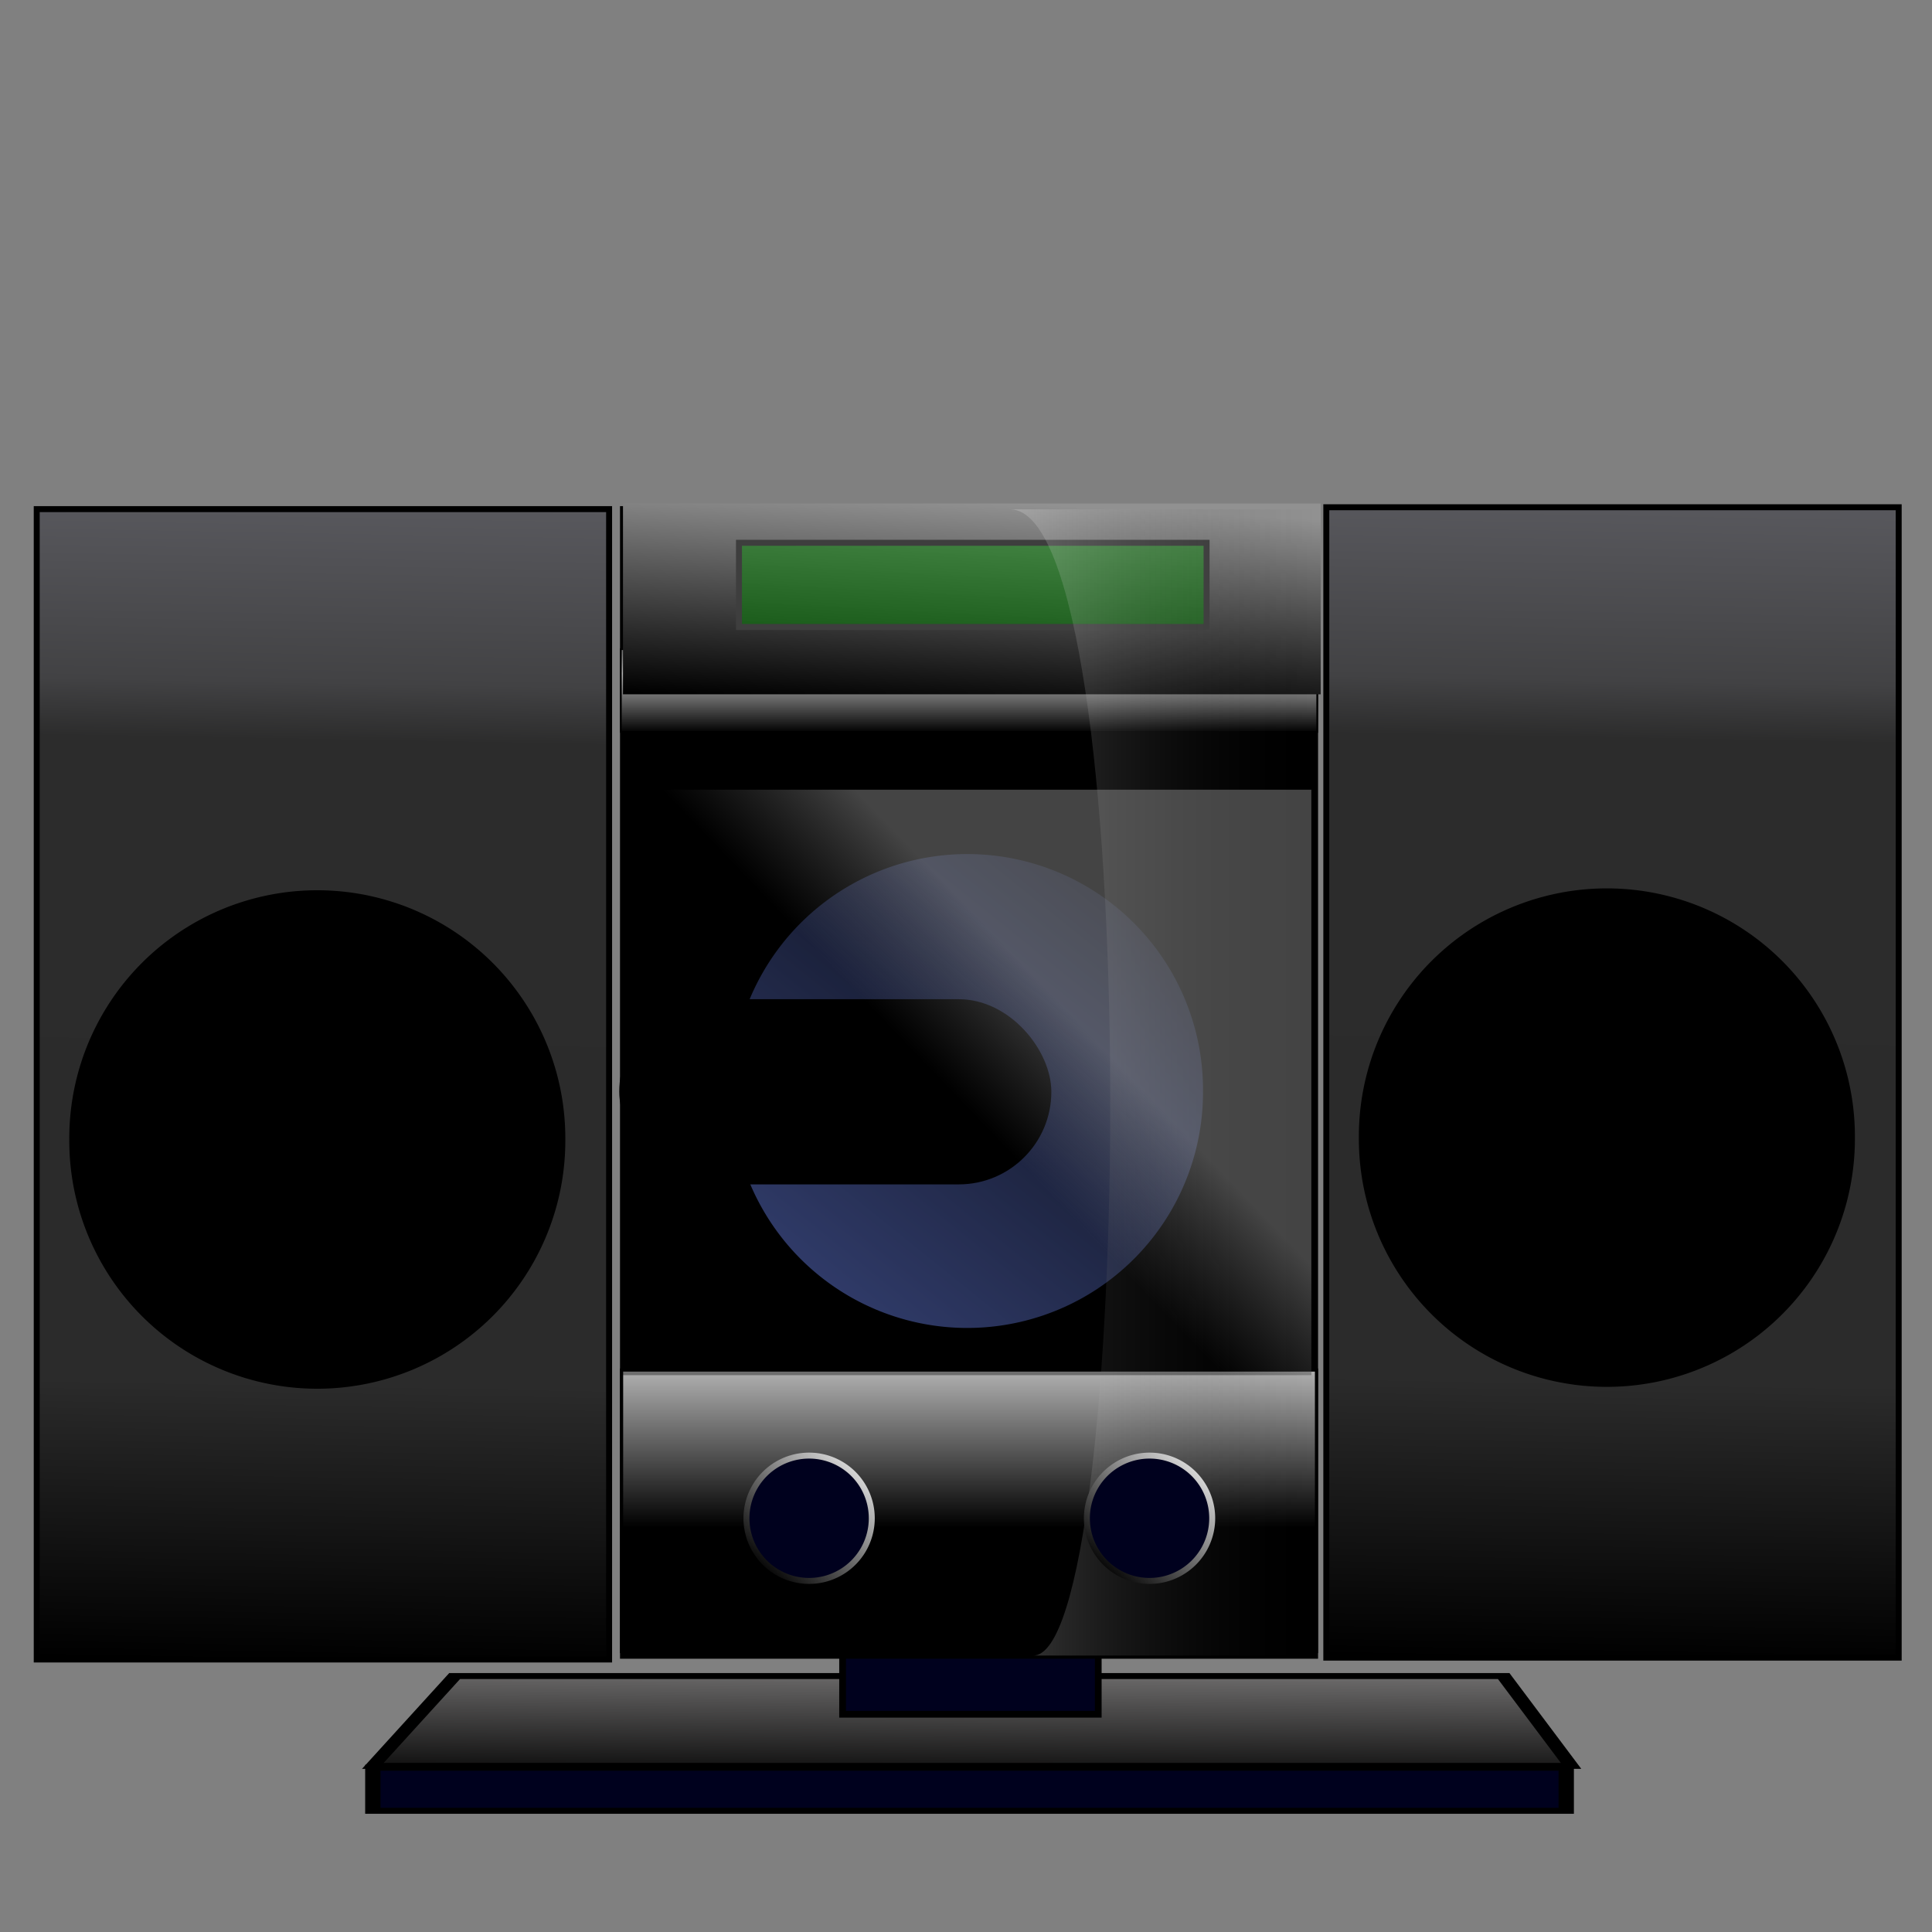 <?xml version="1.0" encoding="UTF-8" standalone="no"?>
<!-- Created with Inkscape (http://www.inkscape.org/) -->
<svg
   xmlns:dc="http://purl.org/dc/elements/1.1/"
   xmlns:cc="http://creativecommons.org/ns#"
   xmlns:rdf="http://www.w3.org/1999/02/22-rdf-syntax-ns#"
   xmlns:svg="http://www.w3.org/2000/svg"
   xmlns="http://www.w3.org/2000/svg"
   xmlns:xlink="http://www.w3.org/1999/xlink"
   xmlns:sodipodi="http://sodipodi.sourceforge.net/DTD/sodipodi-0.dtd"
   xmlns:inkscape="http://www.inkscape.org/namespaces/inkscape"
   width="256"
   height="256"
   id="svg2"
   sodipodi:version="0.32"
   inkscape:version="0.46"
   version="1.0"
   sodipodi:docbase="/media/disk-1/aktual-melo"
   sodipodi:docname="media-center.svg"
   inkscape:output_extension="org.inkscape.output.svg.inkscape">
  <rect width="100%" height="100%" fill="#808080" stroke="none"/>
  <sodipodi:namedview
     id="base"
     pagecolor="#ffffff"
     bordercolor="#666666"
     borderopacity="1.0"
     inkscape:pageopacity="0.0"
     inkscape:pageshadow="2"
     inkscape:zoom="3.3984375"
     inkscape:cx="128"
     inkscape:cy="128"
     inkscape:document-units="px"
     inkscape:current-layer="layer1"
     width="256px"
     height="256px"
     inkscape:window-width="1680"
     inkscape:window-height="1025"
     inkscape:window-x="-5"
     inkscape:window-y="0"
     showgrid="false" />
  <defs
     id="defs4">
    <linearGradient
       id="linearGradient3383">
      <stop
         style="stop-color:#000000;stop-opacity:1"
         offset="0"
         id="stop3385" />
      <stop
         id="stop3392"
         offset="0.241"
         style="stop-color:#2b2b2b;stop-opacity:1" />
      <stop
         style="stop-color:#2b2b2b;stop-opacity:1;"
         offset="0.275"
         id="stop3396" />
      <stop
         style="stop-color:#2c2c2c;stop-opacity:1"
         offset="0.797"
         id="stop3394" />
      <stop
         id="stop3398"
         offset="0.847"
         style="stop-color:#424244;stop-opacity:1;" />
      <stop
         style="stop-color:#58585d;stop-opacity:1"
         offset="1"
         id="stop3387" />
    </linearGradient>
    <linearGradient
       inkscape:collect="always"
       id="linearGradient3318">
      <stop
         style="stop-color:#000000;stop-opacity:1"
         offset="0"
         id="stop3320" />
      <stop
         style="stop-color:#ffffff;stop-opacity:1"
         offset="1"
         id="stop3322" />
    </linearGradient>
    <linearGradient
       inkscape:collect="always"
       id="linearGradient3308">
      <stop
         style="stop-color:#4e60ab;stop-opacity:1;"
         offset="0"
         id="stop3310" />
      <stop
         style="stop-color:#4e60ab;stop-opacity:0;"
         offset="1"
         id="stop3312" />
    </linearGradient>
    <linearGradient
       id="linearGradient3300">
      <stop
         id="stop3302"
         offset="0"
         style="stop-color:#000000;stop-opacity:0.369" />
      <stop
         id="stop3304"
         offset="1"
         style="stop-color:#949494;stop-opacity:0.462" />
    </linearGradient>
    <linearGradient
       inkscape:collect="always"
       id="linearGradient3282">
      <stop
         style="stop-color:#ffffff;stop-opacity:0.24"
         offset="0"
         id="stop3284" />
      <stop
         style="stop-color:#000000;stop-opacity:0;"
         offset="1"
         id="stop3286" />
    </linearGradient>
    <linearGradient
       id="linearGradient3273"
       inkscape:collect="always">
      <stop
         id="stop3275"
         offset="0"
         style="stop-color:#000000;stop-opacity:1;" />
      <stop
         id="stop3277"
         offset="1"
         style="stop-color:#919191;stop-opacity:1" />
    </linearGradient>
    <linearGradient
       inkscape:collect="always"
       id="linearGradient3387">
      <stop
         style="stop-color:#000000;stop-opacity:1;"
         offset="0"
         id="stop3389" />
      <stop
         style="stop-color:#ffffff;stop-opacity:1"
         offset="1"
         id="stop3391" />
    </linearGradient>
    <linearGradient
       id="linearGradient3369">
      <stop
         style="stop-color:#000000;stop-opacity:1;"
         offset="0"
         id="stop3371" />
      <stop
         style="stop-color:#b3b3b3;stop-opacity:1;"
         offset="1"
         id="stop3373" />
    </linearGradient>
    <linearGradient
       id="linearGradient3578">
      <stop
         style="stop-color:#000000;stop-opacity:1;"
         offset="0"
         id="stop3580" />
      <stop
         style="stop-color:#fffcfc;stop-opacity:1;"
         offset="1"
         id="stop3582" />
    </linearGradient>
    <inkscape:perspective
       id="perspective2503"
       inkscape:persp3d-origin="128 : 85.333333 : 1"
       inkscape:vp_z="256 : 128 : 1"
       inkscape:vp_y="0 : 1000 : 0"
       inkscape:vp_x="0 : 128 : 1"
       sodipodi:type="inkscape:persp3d" />
    <linearGradient
       inkscape:collect="always"
       xlink:href="#linearGradient3578"
       id="linearGradient3584"
       x1="13.515"
       y1="-7.475"
       x2="16.093"
       y2="-7.475"
       gradientUnits="userSpaceOnUse"
       spreadMethod="reflect" />
    <linearGradient
       inkscape:collect="always"
       xlink:href="#linearGradient3578"
       id="linearGradient3586"
       gradientUnits="userSpaceOnUse"
       spreadMethod="reflect"
       x1="16.909"
       y1="-5.212"
       x2="18.617"
       y2="-6.583" />
    <linearGradient
       inkscape:collect="always"
       xlink:href="#linearGradient3578"
       id="linearGradient3588"
       gradientUnits="userSpaceOnUse"
       spreadMethod="reflect"
       x1="13.515"
       y1="-7.475"
       x2="17.075"
       y2="-8.019" />
    <linearGradient
       inkscape:collect="always"
       xlink:href="#linearGradient3578"
       id="linearGradient3590"
       gradientUnits="userSpaceOnUse"
       spreadMethod="reflect"
       x1="16.387"
       y1="-5.908"
       x2="17.747"
       y2="-6.953" />
    <linearGradient
       inkscape:collect="always"
       xlink:href="#linearGradient3578"
       id="linearGradient3592"
       gradientUnits="userSpaceOnUse"
       spreadMethod="reflect"
       x1="12.906"
       y1="-10.151"
       x2="11.372"
       y2="-5.778" />
    <linearGradient
       inkscape:collect="always"
       xlink:href="#linearGradient3578"
       id="linearGradient3594"
       gradientUnits="userSpaceOnUse"
       spreadMethod="reflect"
       x1="12.035"
       y1="-11.587"
       x2="8.696"
       y2="-2.688" />
    <linearGradient
       inkscape:collect="always"
       xlink:href="#linearGradient3578"
       id="linearGradient3596"
       gradientUnits="userSpaceOnUse"
       spreadMethod="reflect"
       x1="16.387"
       y1="-11.391"
       x2="11.132"
       y2="-11.199" />
    <linearGradient
       inkscape:collect="always"
       xlink:href="#linearGradient3578"
       id="linearGradient3598"
       gradientUnits="userSpaceOnUse"
       spreadMethod="reflect"
       x1="16.691"
       y1="-10.978"
       x2="16.093"
       y2="-7.475" />
    <linearGradient
       inkscape:collect="always"
       xlink:href="#linearGradient3578"
       id="linearGradient3600"
       gradientUnits="userSpaceOnUse"
       spreadMethod="reflect"
       x1="15.582"
       y1="-6.256"
       x2="17.377"
       y2="-1.992" />
    <linearGradient
       inkscape:collect="always"
       xlink:href="#linearGradient3578"
       id="linearGradient3602"
       gradientUnits="userSpaceOnUse"
       spreadMethod="reflect"
       x1="17.083"
       y1="-2.275"
       x2="14.94"
       y2="-3.733" />
    <linearGradient
       inkscape:collect="always"
       xlink:href="#linearGradient3578"
       id="linearGradient3604"
       gradientUnits="userSpaceOnUse"
       spreadMethod="reflect"
       x1="7.771"
       y1="-3.754"
       x2="12.916"
       y2="-4.516" />
    <linearGradient
       inkscape:collect="always"
       xlink:href="#linearGradient3578"
       id="linearGradient3606"
       gradientUnits="userSpaceOnUse"
       spreadMethod="reflect"
       x1="11.187"
       y1="-5.887"
       x2="9.718"
       y2="-1.513" />
    <linearGradient
       inkscape:collect="always"
       xlink:href="#linearGradient3578"
       id="linearGradient3608"
       gradientUnits="userSpaceOnUse"
       spreadMethod="reflect"
       x1="10.621"
       y1="-6.409"
       x2="16.093"
       y2="-7.475" />
    <linearGradient
       inkscape:collect="always"
       xlink:href="#linearGradient3578"
       id="linearGradient3610"
       gradientUnits="userSpaceOnUse"
       spreadMethod="reflect"
       x1="15.65"
       y1="-2.21"
       x2="16.093"
       y2="-7.475" />
    <linearGradient
       inkscape:collect="always"
       xlink:href="#linearGradient3578"
       id="linearGradient2551"
       gradientUnits="userSpaceOnUse"
       spreadMethod="reflect"
       x1="13.515"
       y1="-7.475"
       x2="16.093"
       y2="-7.475" />
    <linearGradient
       inkscape:collect="always"
       xlink:href="#linearGradient3578"
       id="linearGradient2553"
       gradientUnits="userSpaceOnUse"
       spreadMethod="reflect"
       x1="13.515"
       y1="-7.475"
       x2="16.093"
       y2="-7.475" />
    <linearGradient
       inkscape:collect="always"
       xlink:href="#linearGradient3578"
       id="linearGradient2555"
       gradientUnits="userSpaceOnUse"
       spreadMethod="reflect"
       x1="13.515"
       y1="-7.475"
       x2="16.093"
       y2="-7.475" />
    <linearGradient
       inkscape:collect="always"
       xlink:href="#linearGradient3578"
       id="linearGradient2557"
       gradientUnits="userSpaceOnUse"
       spreadMethod="reflect"
       x1="13.515"
       y1="-7.475"
       x2="16.093"
       y2="-7.475" />
    <linearGradient
       inkscape:collect="always"
       xlink:href="#linearGradient3578"
       id="linearGradient2559"
       gradientUnits="userSpaceOnUse"
       spreadMethod="reflect"
       x1="13.515"
       y1="-7.475"
       x2="16.093"
       y2="-7.475" />
    <linearGradient
       inkscape:collect="always"
       xlink:href="#linearGradient3578"
       id="linearGradient2561"
       gradientUnits="userSpaceOnUse"
       spreadMethod="reflect"
       x1="13.515"
       y1="-7.475"
       x2="16.093"
       y2="-7.475" />
    <linearGradient
       inkscape:collect="always"
       xlink:href="#linearGradient3578"
       id="linearGradient2563"
       gradientUnits="userSpaceOnUse"
       spreadMethod="reflect"
       x1="13.515"
       y1="-7.475"
       x2="16.093"
       y2="-7.475" />
    <linearGradient
       inkscape:collect="always"
       xlink:href="#linearGradient3578"
       id="linearGradient2565"
       gradientUnits="userSpaceOnUse"
       spreadMethod="reflect"
       x1="13.515"
       y1="-7.475"
       x2="16.093"
       y2="-7.475" />
    <linearGradient
       inkscape:collect="always"
       xlink:href="#linearGradient3578"
       id="linearGradient2567"
       gradientUnits="userSpaceOnUse"
       spreadMethod="reflect"
       x1="13.515"
       y1="-7.475"
       x2="16.093"
       y2="-7.475" />
    <linearGradient
       inkscape:collect="always"
       xlink:href="#linearGradient3578"
       id="linearGradient2569"
       gradientUnits="userSpaceOnUse"
       spreadMethod="reflect"
       x1="13.515"
       y1="-7.475"
       x2="16.093"
       y2="-7.475" />
    <linearGradient
       inkscape:collect="always"
       xlink:href="#linearGradient3578"
       id="linearGradient2571"
       gradientUnits="userSpaceOnUse"
       spreadMethod="reflect"
       x1="13.515"
       y1="-7.475"
       x2="16.093"
       y2="-7.475" />
    <linearGradient
       inkscape:collect="always"
       xlink:href="#linearGradient3578"
       id="linearGradient2573"
       gradientUnits="userSpaceOnUse"
       spreadMethod="reflect"
       x1="13.515"
       y1="-7.475"
       x2="16.093"
       y2="-7.475" />
    <linearGradient
       inkscape:collect="always"
       xlink:href="#linearGradient3578"
       id="linearGradient2575"
       gradientUnits="userSpaceOnUse"
       spreadMethod="reflect"
       x1="13.515"
       y1="-7.475"
       x2="16.093"
       y2="-7.475" />
    <linearGradient
       inkscape:collect="always"
       xlink:href="#linearGradient3578"
       id="linearGradient2577"
       gradientUnits="userSpaceOnUse"
       spreadMethod="reflect"
       x1="13.515"
       y1="-7.475"
       x2="16.093"
       y2="-7.475" />
    <linearGradient
       inkscape:collect="always"
       xlink:href="#linearGradient3578"
       id="linearGradient2579"
       gradientUnits="userSpaceOnUse"
       spreadMethod="reflect"
       x1="13.515"
       y1="-7.475"
       x2="16.093"
       y2="-7.475" />
    <linearGradient
       inkscape:collect="always"
       xlink:href="#linearGradient3578"
       id="linearGradient2581"
       gradientUnits="userSpaceOnUse"
       spreadMethod="reflect"
       x1="13.515"
       y1="-7.475"
       x2="16.093"
       y2="-7.475" />
    <linearGradient
       inkscape:collect="always"
       xlink:href="#linearGradient3578"
       id="linearGradient2583"
       gradientUnits="userSpaceOnUse"
       spreadMethod="reflect"
       x1="13.515"
       y1="-7.475"
       x2="16.093"
       y2="-7.475" />
    <linearGradient
       inkscape:collect="always"
       xlink:href="#linearGradient3578"
       id="linearGradient2585"
       gradientUnits="userSpaceOnUse"
       spreadMethod="reflect"
       x1="13.515"
       y1="-7.475"
       x2="16.093"
       y2="-7.475" />
    <linearGradient
       inkscape:collect="always"
       xlink:href="#linearGradient3578"
       id="linearGradient2587"
       gradientUnits="userSpaceOnUse"
       spreadMethod="reflect"
       x1="13.515"
       y1="-7.475"
       x2="16.093"
       y2="-7.475" />
    <linearGradient
       inkscape:collect="always"
       xlink:href="#linearGradient3578"
       id="linearGradient2589"
       gradientUnits="userSpaceOnUse"
       spreadMethod="reflect"
       x1="13.515"
       y1="-7.475"
       x2="16.093"
       y2="-7.475" />
    <linearGradient
       inkscape:collect="always"
       xlink:href="#linearGradient3578"
       id="linearGradient2591"
       gradientUnits="userSpaceOnUse"
       spreadMethod="reflect"
       x1="13.515"
       y1="-7.475"
       x2="16.093"
       y2="-7.475" />
    <linearGradient
       inkscape:collect="always"
       xlink:href="#linearGradient3578"
       id="linearGradient2593"
       gradientUnits="userSpaceOnUse"
       spreadMethod="reflect"
       x1="13.515"
       y1="-7.475"
       x2="16.093"
       y2="-7.475" />
    <linearGradient
       inkscape:collect="always"
       xlink:href="#linearGradient3578"
       id="linearGradient2595"
       gradientUnits="userSpaceOnUse"
       spreadMethod="reflect"
       x1="13.515"
       y1="-7.475"
       x2="16.093"
       y2="-7.475" />
    <linearGradient
       inkscape:collect="always"
       xlink:href="#linearGradient3369"
       id="linearGradient3375"
       x1="155.814"
       y1="113.364"
       x2="215.891"
       y2="50.574"
       gradientUnits="userSpaceOnUse"
       spreadMethod="reflect" />
    <linearGradient
       inkscape:collect="always"
       xlink:href="#linearGradient3387"
       id="linearGradient3393"
       x1="-81.182"
       y1="145.672"
       x2="-79.283"
       y2="78.618"
       gradientUnits="userSpaceOnUse" />
    <linearGradient
       inkscape:collect="always"
       xlink:href="#linearGradient3387"
       id="linearGradient3397"
       gradientUnits="userSpaceOnUse"
       x1="-81.182"
       y1="145.672"
       x2="-79.283"
       y2="78.618" />
    <linearGradient
       inkscape:collect="always"
       xlink:href="#linearGradient3369"
       id="linearGradient3403"
       gradientUnits="userSpaceOnUse"
       spreadMethod="reflect"
       x1="155.814"
       y1="113.364"
       x2="215.891"
       y2="50.574"
       gradientTransform="matrix(0.458,0,0,0.458,12.358,81.059)" />
    <linearGradient
       inkscape:collect="always"
       xlink:href="#linearGradient3578"
       id="linearGradient3290"
       gradientUnits="userSpaceOnUse"
       spreadMethod="reflect"
       x1="13.515"
       y1="-7.475"
       x2="16.093"
       y2="-7.475" />
    <linearGradient
       inkscape:collect="always"
       xlink:href="#linearGradient3369"
       id="linearGradient3253"
       gradientUnits="userSpaceOnUse"
       spreadMethod="reflect"
       x1="120.823"
       y1="40.47"
       x2="120.823"
       y2="58.908"
       gradientTransform="matrix(1.001,0,0,0.54,-0.108,-100.392)" />
    <linearGradient
       inkscape:collect="always"
       xlink:href="#linearGradient3369"
       id="linearGradient3257"
       gradientUnits="userSpaceOnUse"
       gradientTransform="matrix(0.999,0,0,1.837,0.145,-307.251)"
       spreadMethod="pad"
       x1="120.823"
       y1="52.042"
       x2="120.823"
       y2="66.564" />
    <linearGradient
       inkscape:collect="always"
       xlink:href="#linearGradient3273"
       id="linearGradient3271"
       x1="128.783"
       y1="75.202"
       x2="130.663"
       y2="40.108"
       gradientUnits="userSpaceOnUse" />
    <linearGradient
       inkscape:collect="always"
       xlink:href="#linearGradient3282"
       id="linearGradient3288"
       x1="127.03"
       y1="137.087"
       x2="180.454"
       y2="137.087"
       gradientUnits="userSpaceOnUse" />
    <linearGradient
       inkscape:collect="always"
       xlink:href="#linearGradient3300"
       id="linearGradient3298"
       x1="113.243"
       y1="129.88"
       x2="130.223"
       y2="113.586"
       gradientUnits="userSpaceOnUse"
       gradientTransform="translate(-0.627,1.567)" />
    <linearGradient
       inkscape:collect="always"
       xlink:href="#linearGradient3308"
       id="linearGradient3314"
       x1="87.527"
       y1="173.748"
       x2="149.673"
       y2="96.509"
       gradientUnits="userSpaceOnUse"
       spreadMethod="reflect" />
    <linearGradient
       inkscape:collect="always"
       xlink:href="#linearGradient3318"
       id="linearGradient3324"
       x1="88.176"
       y1="219.496"
       x2="106.723"
       y2="199.099"
       gradientUnits="userSpaceOnUse" />
    <linearGradient
       inkscape:collect="always"
       xlink:href="#linearGradient3318"
       id="linearGradient3328"
       gradientUnits="userSpaceOnUse"
       x1="88.176"
       y1="219.496"
       x2="106.723"
       y2="199.099" />
    <linearGradient
       inkscape:collect="always"
       xlink:href="#linearGradient3578"
       id="linearGradient3374"
       x1="137.997"
       y1="253.337"
       x2="139.31"
       y2="211.349"
       gradientUnits="userSpaceOnUse"
       gradientTransform="translate(0.313,-2.507)" />
    <linearGradient
       inkscape:collect="always"
       xlink:href="#linearGradient3578"
       id="linearGradient3379"
       gradientUnits="userSpaceOnUse"
       gradientTransform="translate(0.313,-2.507)"
       x1="138.31"
       y1="257.723"
       x2="139.31"
       y2="211.349" />
    <linearGradient
       inkscape:collect="always"
       xlink:href="#linearGradient3383"
       id="linearGradient3389"
       x1="233.879"
       y1="233.939"
       x2="237.386"
       y2="40.234"
       gradientUnits="userSpaceOnUse" />
    <linearGradient
       inkscape:collect="always"
       xlink:href="#linearGradient3383"
       id="linearGradient3412"
       gradientUnits="userSpaceOnUse"
       x1="233.879"
       y1="233.939"
       x2="237.386"
       y2="40.234" />
    <linearGradient
       inkscape:collect="always"
       xlink:href="#linearGradient3578"
       id="linearGradient3437"
       gradientUnits="userSpaceOnUse"
       gradientTransform="translate(0.313,-2.507)"
       x1="138.31"
       y1="257.723"
       x2="139.31"
       y2="211.349" />
    <linearGradient
       inkscape:collect="always"
       xlink:href="#linearGradient3369"
       id="linearGradient3439"
       gradientUnits="userSpaceOnUse"
       gradientTransform="matrix(1.001,0,0,0.54,-0.108,-100.392)"
       spreadMethod="reflect"
       x1="120.823"
       y1="40.47"
       x2="120.823"
       y2="58.908" />
    <linearGradient
       inkscape:collect="always"
       xlink:href="#linearGradient3369"
       id="linearGradient3441"
       gradientUnits="userSpaceOnUse"
       gradientTransform="matrix(0.999,0,0,1.837,0.145,-307.251)"
       spreadMethod="pad"
       x1="120.823"
       y1="52.042"
       x2="120.823"
       y2="66.564" />
    <linearGradient
       inkscape:collect="always"
       xlink:href="#linearGradient3308"
       id="linearGradient3443"
       gradientUnits="userSpaceOnUse"
       spreadMethod="reflect"
       x1="87.527"
       y1="173.748"
       x2="149.673"
       y2="96.509" />
    <linearGradient
       inkscape:collect="always"
       xlink:href="#linearGradient3273"
       id="linearGradient3445"
       gradientUnits="userSpaceOnUse"
       x1="128.783"
       y1="75.202"
       x2="130.663"
       y2="40.108" />
    <linearGradient
       inkscape:collect="always"
       xlink:href="#linearGradient3282"
       id="linearGradient3447"
       gradientUnits="userSpaceOnUse"
       x1="127.03"
       y1="137.087"
       x2="180.454"
       y2="137.087" />
    <linearGradient
       inkscape:collect="always"
       xlink:href="#linearGradient3300"
       id="linearGradient3449"
       gradientUnits="userSpaceOnUse"
       gradientTransform="translate(-0.627,1.567)"
       x1="113.243"
       y1="129.88"
       x2="130.223"
       y2="113.586" />
    <linearGradient
       inkscape:collect="always"
       xlink:href="#linearGradient3318"
       id="linearGradient3451"
       gradientUnits="userSpaceOnUse"
       x1="88.176"
       y1="219.496"
       x2="106.723"
       y2="199.099" />
    <linearGradient
       inkscape:collect="always"
       xlink:href="#linearGradient3318"
       id="linearGradient3453"
       gradientUnits="userSpaceOnUse"
       x1="88.176"
       y1="219.496"
       x2="106.723"
       y2="199.099" />
    <linearGradient
       inkscape:collect="always"
       xlink:href="#linearGradient3383"
       id="linearGradient3455"
       gradientUnits="userSpaceOnUse"
       x1="233.879"
       y1="233.939"
       x2="237.386"
       y2="40.234" />
    <linearGradient
       inkscape:collect="always"
       xlink:href="#linearGradient3383"
       id="linearGradient3457"
       gradientUnits="userSpaceOnUse"
       x1="233.879"
       y1="233.939"
       x2="237.386"
       y2="40.234" />
    <linearGradient
       inkscape:collect="always"
       xlink:href="#linearGradient3578"
       id="linearGradient3327"
       gradientUnits="userSpaceOnUse"
       gradientTransform="matrix(0.791,0,0,0.791,31.74,33.009)"
       x1="138.31"
       y1="257.723"
       x2="139.31"
       y2="211.349" />
    <linearGradient
       inkscape:collect="always"
       xlink:href="#linearGradient3578"
       id="linearGradient3333"
       gradientUnits="userSpaceOnUse"
       gradientTransform="matrix(0.791,0,0,0.791,31.74,33.009)"
       x1="138.31"
       y1="257.723"
       x2="139.31"
       y2="211.349" />
  </defs>
  <g
     id="layer1"
     inkscape:groupmode="layer"
     inkscape:label="1. réteg">
    <g
       id="g3612"
       transform="translate(-3.285,0.891)">
      <g
         id="g2650"
         style="font-size:12px;font-style:normal;font-weight:normal;fill:url(#linearGradient3290);fill-opacity:1;stroke:none;stroke-width:1px;stroke-linecap:butt;stroke-linejoin:miter;stroke-opacity:1;font-family:Bitstream Vera Sans">
        <path
           style="fill:url(#linearGradient2551);fill-opacity:1"
           id="path2652"
           d="M 16.188,-12.219 L 12.094,-12.188 L 12.801,-11.48 L 16.895,-11.512 L 16.188,-12.219 z" />
        <path
           style="fill:url(#linearGradient2553);fill-opacity:1"
           id="path2654"
           d="M 12.094,-12.188 L 8.75,-3.438 L 9.457,-2.73 L 12.801,-11.48 L 12.094,-12.188 z" />
        <path
           style="fill:url(#linearGradient2555);fill-opacity:1"
           id="path2662"
           d="M 14.75,-5.688 L 15.531,-3.469 L 16.238,-2.762 L 15.457,-4.98 L 14.75,-5.688 z" />
        <path
           style="fill:url(#linearGradient2557);fill-opacity:1"
           id="path2664"
           d="M 15.531,-3.469 L 15.531,-3.438 L 16.238,-2.73 L 16.238,-2.762 L 15.531,-3.469 z" />
        <path
           style="fill:url(#linearGradient2559);fill-opacity:1"
           id="path2672"
           d="M 17.92,-11.52 C 17.479,-11.961 16.896,-12.234 16.188,-12.219 L 16.895,-11.512 C 17.604,-11.527 18.186,-11.254 18.627,-10.812 L 17.92,-11.52 z" />
        <path
           style="fill:url(#linearGradient3598);fill-opacity:1"
           id="path2674"
           d="M 16.219,-11.969 C 16.818,-11.966 17.317,-11.726 17.7,-11.343 L 18.407,-10.636 C 18.024,-11.019 17.525,-11.259 16.926,-11.262 L 16.219,-11.969 z" />
        <path
           style="fill:url(#linearGradient2561);fill-opacity:1"
           id="path2676"
           d="M 17.7,-11.343 C 19.262,-9.781 18.899,-5.843 15.594,-5.906 L 16.301,-5.199 C 19.606,-5.136 19.969,-9.074 18.407,-10.636 L 17.7,-11.343 z" />
        <path
           style="fill:url(#linearGradient2563);fill-opacity:1"
           id="path2678"
           d="M 15.594,-5.906 L 16.375,-3.719 L 17.082,-3.012 L 16.301,-5.199 L 15.594,-5.906 z" />
        <path
           style="fill:url(#linearGradient2565);fill-opacity:1"
           id="path2680"
           d="M 16.375,-3.719 L 15.719,-3.719 L 16.426,-3.012 L 17.082,-3.012 L 16.375,-3.719 z" />
        <path
           style="fill:url(#linearGradient2567);fill-opacity:1"
           id="path2684"
           d="M 14.875,-5.969 L 10.562,-5.969 L 11.27,-5.262 L 15.582,-5.262 L 14.875,-5.969 z" />
        <path
           style="fill:url(#linearGradient2569);fill-opacity:1"
           id="path2686"
           d="M 10.562,-5.969 L 9.75,-3.75 L 10.457,-3.043 L 11.27,-5.262 L 10.562,-5.969 z" />
        <path
           style="fill:url(#linearGradient3594);fill-opacity:1"
           id="path2690"
           d="M 9.188,-3.75 L 12.281,-11.906 L 12.988,-11.199 L 9.895,-3.043 L 9.188,-3.75 z" />
        <path
           style="fill:url(#linearGradient3608);fill-opacity:1"
           id="path2660"
           d="M 10.812,-5.688 L 14.75,-5.688 L 15.457,-4.98 L 11.52,-4.98 L 10.812,-5.688 z" />
        <path
           style="fill:url(#linearGradient3610);fill-opacity:1"
           id="path2682"
           d="M 15.719,-3.719 L 14.875,-5.969 L 15.582,-5.262 L 16.426,-3.012 L 15.719,-3.719 z" />
        <path
           style="fill:url(#linearGradient2571);fill-opacity:1"
           id="path2688"
           d="M 9.75,-3.75 L 9.188,-3.75 L 9.895,-3.043 L 10.457,-3.043 L 9.75,-3.75 z" />
        <path
           style="fill:url(#linearGradient3596);fill-opacity:1"
           id="path2692"
           d="M 12.281,-11.906 L 16.219,-11.969 L 16.926,-11.262 L 12.988,-11.199 L 12.281,-11.906 z" />
        <path
           style="fill:url(#linearGradient2573);fill-opacity:1"
           id="path2694"
           d="M 13.594,-11.375 L 15.438,-6.438 L 16.145,-5.73 L 14.301,-10.668 L 13.594,-11.375 z" />
        <path
           style="fill:url(#linearGradient2575);fill-opacity:1"
           id="path2698"
           d="M 17.297,-10.695 C 16.872,-11.12 16.292,-11.392 15.594,-11.375 L 16.301,-10.668 C 17,-10.685 17.579,-10.413 18.004,-9.988 L 17.297,-10.695 z" />
        <path
           style="fill:url(#linearGradient2577);fill-opacity:1"
           id="path2700"
           d="M 15.594,-11.375 L 13.594,-11.375 L 14.301,-10.668 L 16.301,-10.668 L 15.594,-11.375 z" />
        <path
           style="fill:url(#linearGradient2579);fill-opacity:1"
           id="path2702"
           d="M 12.5,-11.25 L 10.719,-6.375 L 11.426,-5.668 L 13.207,-10.543 L 12.5,-11.25 z" />
        <path
           style="fill:url(#linearGradient2581);fill-opacity:1"
           id="path2704"
           d="M 10.719,-6.375 L 14.719,-6.312 L 15.426,-5.605 L 11.426,-5.668 L 10.719,-6.375 z" />
        <path
           style="fill:url(#linearGradient2583);fill-opacity:1"
           id="path2706"
           d="M 14.719,-6.312 L 12.969,-11.25 L 13.676,-10.543 L 15.426,-5.605 L 14.719,-6.312 z" />
        <path
           style="fill:url(#linearGradient2585);fill-opacity:1"
           id="path2708"
           d="M 12.969,-11.25 L 12.5,-11.25 L 13.207,-10.543 L 13.676,-10.543 L 12.969,-11.25 z" />
        <path
           style="fill:url(#linearGradient2587);fill-opacity:1"
           id="path2710"
           d="M 13.969,-11.125 L 15.562,-11.125 L 16.27,-10.418 L 14.676,-10.418 L 13.969,-11.125 z" />
        <path
           style="fill:url(#linearGradient2589);fill-opacity:1"
           id="path2712"
           d="M 15.562,-11.125 C 16.263,-11.142 16.808,-10.898 17.189,-10.517 L 17.896,-9.809 C 17.515,-10.191 16.97,-10.435 16.27,-10.418 L 15.562,-11.125 z" />
        <path
           style="fill:url(#linearGradient3588);fill-opacity:1"
           id="path2714"
           d="M 17.189,-10.517 C 18.416,-9.29 17.957,-6.644 15.594,-6.719 L 16.301,-6.012 C 18.665,-5.937 19.123,-8.583 17.896,-9.809 L 17.189,-10.517 z" />
        <path
           style="fill:url(#linearGradient2591);fill-opacity:1"
           id="path2716"
           d="M 15.594,-6.719 L 13.969,-11.125 L 14.676,-10.418 L 16.301,-6.012 L 15.594,-6.719 z" />
        <path
           style="fill:url(#linearGradient3590);fill-opacity:1"
           id="path2696"
           d="M 15.438,-6.438 C 18.435,-6.363 18.668,-9.323 17.297,-10.695 L 18.004,-9.988 C 19.375,-8.616 19.142,-5.656 16.145,-5.73 L 15.438,-6.438 z" />
        <path
           style="fill:url(#linearGradient3592);fill-opacity:1"
           id="path2722"
           d="M 11.156,-6.656 L 12.75,-11.031 L 13.457,-10.324 L 11.863,-5.949 L 11.156,-6.656 z" />
        <path
           style="fill:url(#linearGradient2593);fill-opacity:1"
           id="path2718"
           d="M 12.75,-11.031 L 14.375,-6.656 L 15.082,-5.949 L 13.457,-10.324 L 12.75,-11.031 z" />
        <path
           style="fill:url(#linearGradient2595);fill-opacity:1"
           id="path2720"
           d="M 14.375,-6.656 L 11.156,-6.656 L 11.863,-5.949 L 15.082,-5.949 L 14.375,-6.656 z" />
        <path
           style="fill:url(#linearGradient3586);fill-opacity:1"
           id="path2670"
           d="M 15.969,-5.688 C 19.235,-5.625 19.619,-9.821 17.92,-11.52 L 18.627,-10.812 C 20.326,-9.114 19.942,-4.918 16.676,-4.98 L 15.969,-5.688 z" />
        <path
           style="fill:url(#linearGradient3600);fill-opacity:1"
           id="path2668"
           d="M 16.781,-3.438 L 15.969,-5.688 L 16.676,-4.98 L 17.488,-2.73 L 16.781,-3.438 z" />
        <path
           style="fill:url(#linearGradient3602);fill-opacity:1"
           id="path2666"
           d="M 15.531,-3.438 L 16.781,-3.438 L 17.488,-2.73 L 16.238,-2.73 L 15.531,-3.438 z" />
        <path
           style="fill:url(#linearGradient3604);fill-opacity:1"
           id="path2656"
           d="M 8.75,-3.438 L 10,-3.438 L 10.707,-2.73 L 9.457,-2.73 L 8.75,-3.438 z" />
        <path
           style="fill:url(#linearGradient3606);fill-opacity:1"
           id="path2658"
           d="M 10,-3.438 L 10.812,-5.688 L 11.52,-4.98 L 10.707,-2.73 L 10,-3.438 z" />
      </g>
      <path
         id="path2505"
         d="M 16.188,-12.175 L 12.094,-12.144 L 8.75,-3.394 L 10,-3.394 L 10.812,-5.644 L 14.75,-5.644 L 15.531,-3.425 L 15.531,-3.394 L 16.781,-3.394 L 15.969,-5.644 C 20.084,-5.565 19.623,-12.248 16.188,-12.175 z M 16.219,-11.925 C 19.263,-11.911 19.709,-5.784 15.594,-5.863 L 16.375,-3.675 L 15.719,-3.675 L 14.875,-5.925 L 10.562,-5.925 L 9.75,-3.706 L 9.187,-3.706 L 12.281,-11.863 L 16.219,-11.925 z M 13.594,-11.331 L 15.438,-6.394 C 19.363,-6.296 18.548,-11.404 15.594,-11.331 L 13.594,-11.331 z M 12.5,-11.206 L 10.719,-6.331 L 14.719,-6.269 L 12.969,-11.206 L 12.5,-11.206 z M 13.969,-11.081 L 15.562,-11.081 C 18.517,-11.154 18.692,-6.578 15.594,-6.675 L 13.969,-11.081 z M 12.75,-10.988 L 14.375,-6.613 L 11.156,-6.613 L 12.75,-10.988 z"
         style="font-size:12px;font-style:normal;font-weight:normal;fill:#333333;fill-opacity:1;stroke:none;stroke-width:1px;stroke-linecap:butt;stroke-linejoin:miter;stroke-opacity:1;font-family:Bitstream Vera Sans" />
    </g>
    <g
       id="g3335">
      <g
         transform="matrix(2.571,0,0,1,-202.444,0.589)"
         id="g3329">
        <path
           style="fill:url(#linearGradient3333);fill-opacity:1;stroke:#000000;stroke-width:0.791;stroke-opacity:1"
           d="M 102.173,221.494 L 156.239,221.494 L 159.711,233.398 L 97.957,233.398 L 102.173,221.494 z"
           id="rect3365"
           sodipodi:nodetypes="ccccc" />
        <rect
           style="fill:#00011e;fill-opacity:1;stroke:#000000;stroke-width:0.791;stroke-opacity:1"
           id="rect3377"
           width="61.505"
           height="5.704"
           x="97.957"
           y="233.646" />
      </g>
      <rect
         y="216.088"
         x="111.648"
         height="11.06"
         width="33.876"
         id="rect3363"
         style="fill:#00011e;fill-opacity:1;stroke:#000000;stroke-width:0.892;stroke-opacity:1" />
      <g
         transform="matrix(0.791,0,0,0.791,31.492,34.993)"
         id="g3330">
        <rect
           style="fill:#000000;fill-opacity:1;fill-rule:evenodd;stroke:#000000;stroke-width:1.062px;stroke-linecap:butt;stroke-linejoin:miter;stroke-opacity:1"
           id="rect2469"
           width="115.874"
           height="192.016"
           x="64.579"
           y="41.079" />
        <rect
           style="fill:url(#linearGradient3439);fill-opacity:1;fill-rule:evenodd;stroke:#000000;stroke-width:0.286px;stroke-linecap:butt;stroke-linejoin:miter;stroke-opacity:1"
           id="rect3251"
           width="116.65"
           height="13.874"
           x="64.192"
           y="-78.379"
           transform="scale(1,-1)" />
        <rect
           transform="scale(1,-1)"
           y="-232.422"
           x="64.312"
           height="47.16"
           width="116.409"
           id="rect3255"
           style="fill:url(#linearGradient3441);fill-opacity:1;fill-rule:evenodd;stroke:#000000;stroke-width:0.528px;stroke-linecap:butt;stroke-linejoin:miter;stroke-opacity:1" />
        <path
           sodipodi:type="arc"
           style="fill:url(#linearGradient3443);fill-opacity:1"
           id="path3259"
           sodipodi:cx="110.60955"
           sodipodi:cy="139.12363"
           sodipodi:rx="37.287636"
           sodipodi:ry="37.287636"
           d="M 147.897,139.124 A 37.288,37.288 0 1 1 73.322,139.124 A 37.288,37.288 0 1 1 147.897,139.124 z"
           transform="matrix(1.059,0,0,1.059,5.087,-8.81)" />
        <rect
           style="fill:#000000;fill-opacity:1"
           id="rect3261"
           width="72.382"
           height="31.021"
           x="63.922"
           y="123.143"
           ry="15.51" />
        <rect
           style="fill:url(#linearGradient3445);fill-opacity:1"
           id="rect3263"
           width="116.876"
           height="31.961"
           x="64.548"
           y="40.108" />
        <rect
           style="opacity:1;fill:#008e00;fill-opacity:0.462;stroke:#3e3e3e;stroke-opacity:1"
           id="rect3306"
           width="78.335"
           height="14.1"
           x="83.976"
           y="46.688" />
        <path
           style="fill:url(#linearGradient3447);fill-opacity:1;fill-rule:evenodd;stroke:none;stroke-width:1.062px;stroke-linecap:butt;stroke-linejoin:miter;stroke-opacity:1"
           d="M 129.441,41.079 L 180.454,41.079 L 180.454,233.095 L 133.201,233.095 C 150.106,233.638 152.125,41.448 129.441,41.079 z"
           id="rect3279"
           sodipodi:nodetypes="ccccc" />
        <rect
           style="opacity:1;fill:url(#linearGradient3449);fill-opacity:1;stroke:none;stroke-opacity:1"
           id="rect3290"
           width="115.623"
           height="98.076"
           x="64.235"
           y="88.049" />
        <path
           sodipodi:type="arc"
           style="opacity:1;fill:#00011e;fill-opacity:1;stroke:url(#linearGradient3451);stroke-opacity:1"
           id="path3316"
           sodipodi:cx="95.725822"
           sodipodi:cy="210.09547"
           sodipodi:rx="10.49694"
           sodipodi:ry="10.49694"
           d="M 106.223,210.095 A 10.497,10.497 0 1 1 85.229,210.095 A 10.497,10.497 0 1 1 106.223,210.095 z" />
        <path
           d="M 106.223,210.095 A 10.497,10.497 0 1 1 85.229,210.095 A 10.497,10.497 0 1 1 106.223,210.095 z"
           sodipodi:ry="10.49694"
           sodipodi:rx="10.49694"
           sodipodi:cy="210.09547"
           sodipodi:cx="95.725822"
           id="path3326"
           style="opacity:1;fill:#00011e;fill-opacity:1;stroke:url(#linearGradient3453);stroke-opacity:1"
           sodipodi:type="arc"
           transform="translate(57.028,0)" />
      </g>
      <g
         transform="matrix(0.791,0,0,0.791,31.492,34.993)"
         id="g3402">
        <rect
           style="opacity:1;fill:url(#linearGradient3455);fill-opacity:1;stroke:#000000;stroke-opacity:1"
           id="rect3381"
           width="95.882"
           height="192.705"
           x="182.365"
           y="40.734" />
        <path
           sodipodi:type="arc"
           style="opacity:1;fill:#000000;fill-opacity:1;stroke:#000000;stroke-opacity:1"
           id="path3400"
           sodipodi:cx="230.93268"
           sodipodi:cy="140.06364"
           sodipodi:rx="41.047737"
           sodipodi:ry="41.047737"
           d="M 271.98,140.064 A 41.048,41.048 0 1 1 189.885,140.064 A 41.048,41.048 0 1 1 271.98,140.064 z"
           transform="translate(-1.567,6.267)" />
      </g>
      <g
         transform="matrix(0.791,0,0,0.791,-139.384,35.241)"
         id="g3406">
        <rect
           y="40.734"
           x="182.365"
           height="192.705"
           width="95.882"
           id="rect3408"
           style="opacity:1;fill:url(#linearGradient3457);fill-opacity:1;stroke:#000000;stroke-opacity:1" />
        <path
           transform="translate(-1.567,6.267)"
           d="M 271.98,140.064 A 41.048,41.048 0 1 1 189.885,140.064 A 41.048,41.048 0 1 1 271.98,140.064 z"
           sodipodi:ry="41.047737"
           sodipodi:rx="41.047737"
           sodipodi:cy="140.06364"
           sodipodi:cx="230.93268"
           id="path3410"
           style="opacity:1;fill:#000000;fill-opacity:1;stroke:#000000;stroke-opacity:1"
           sodipodi:type="arc" />
      </g>
    </g>
  </g>
</svg>
